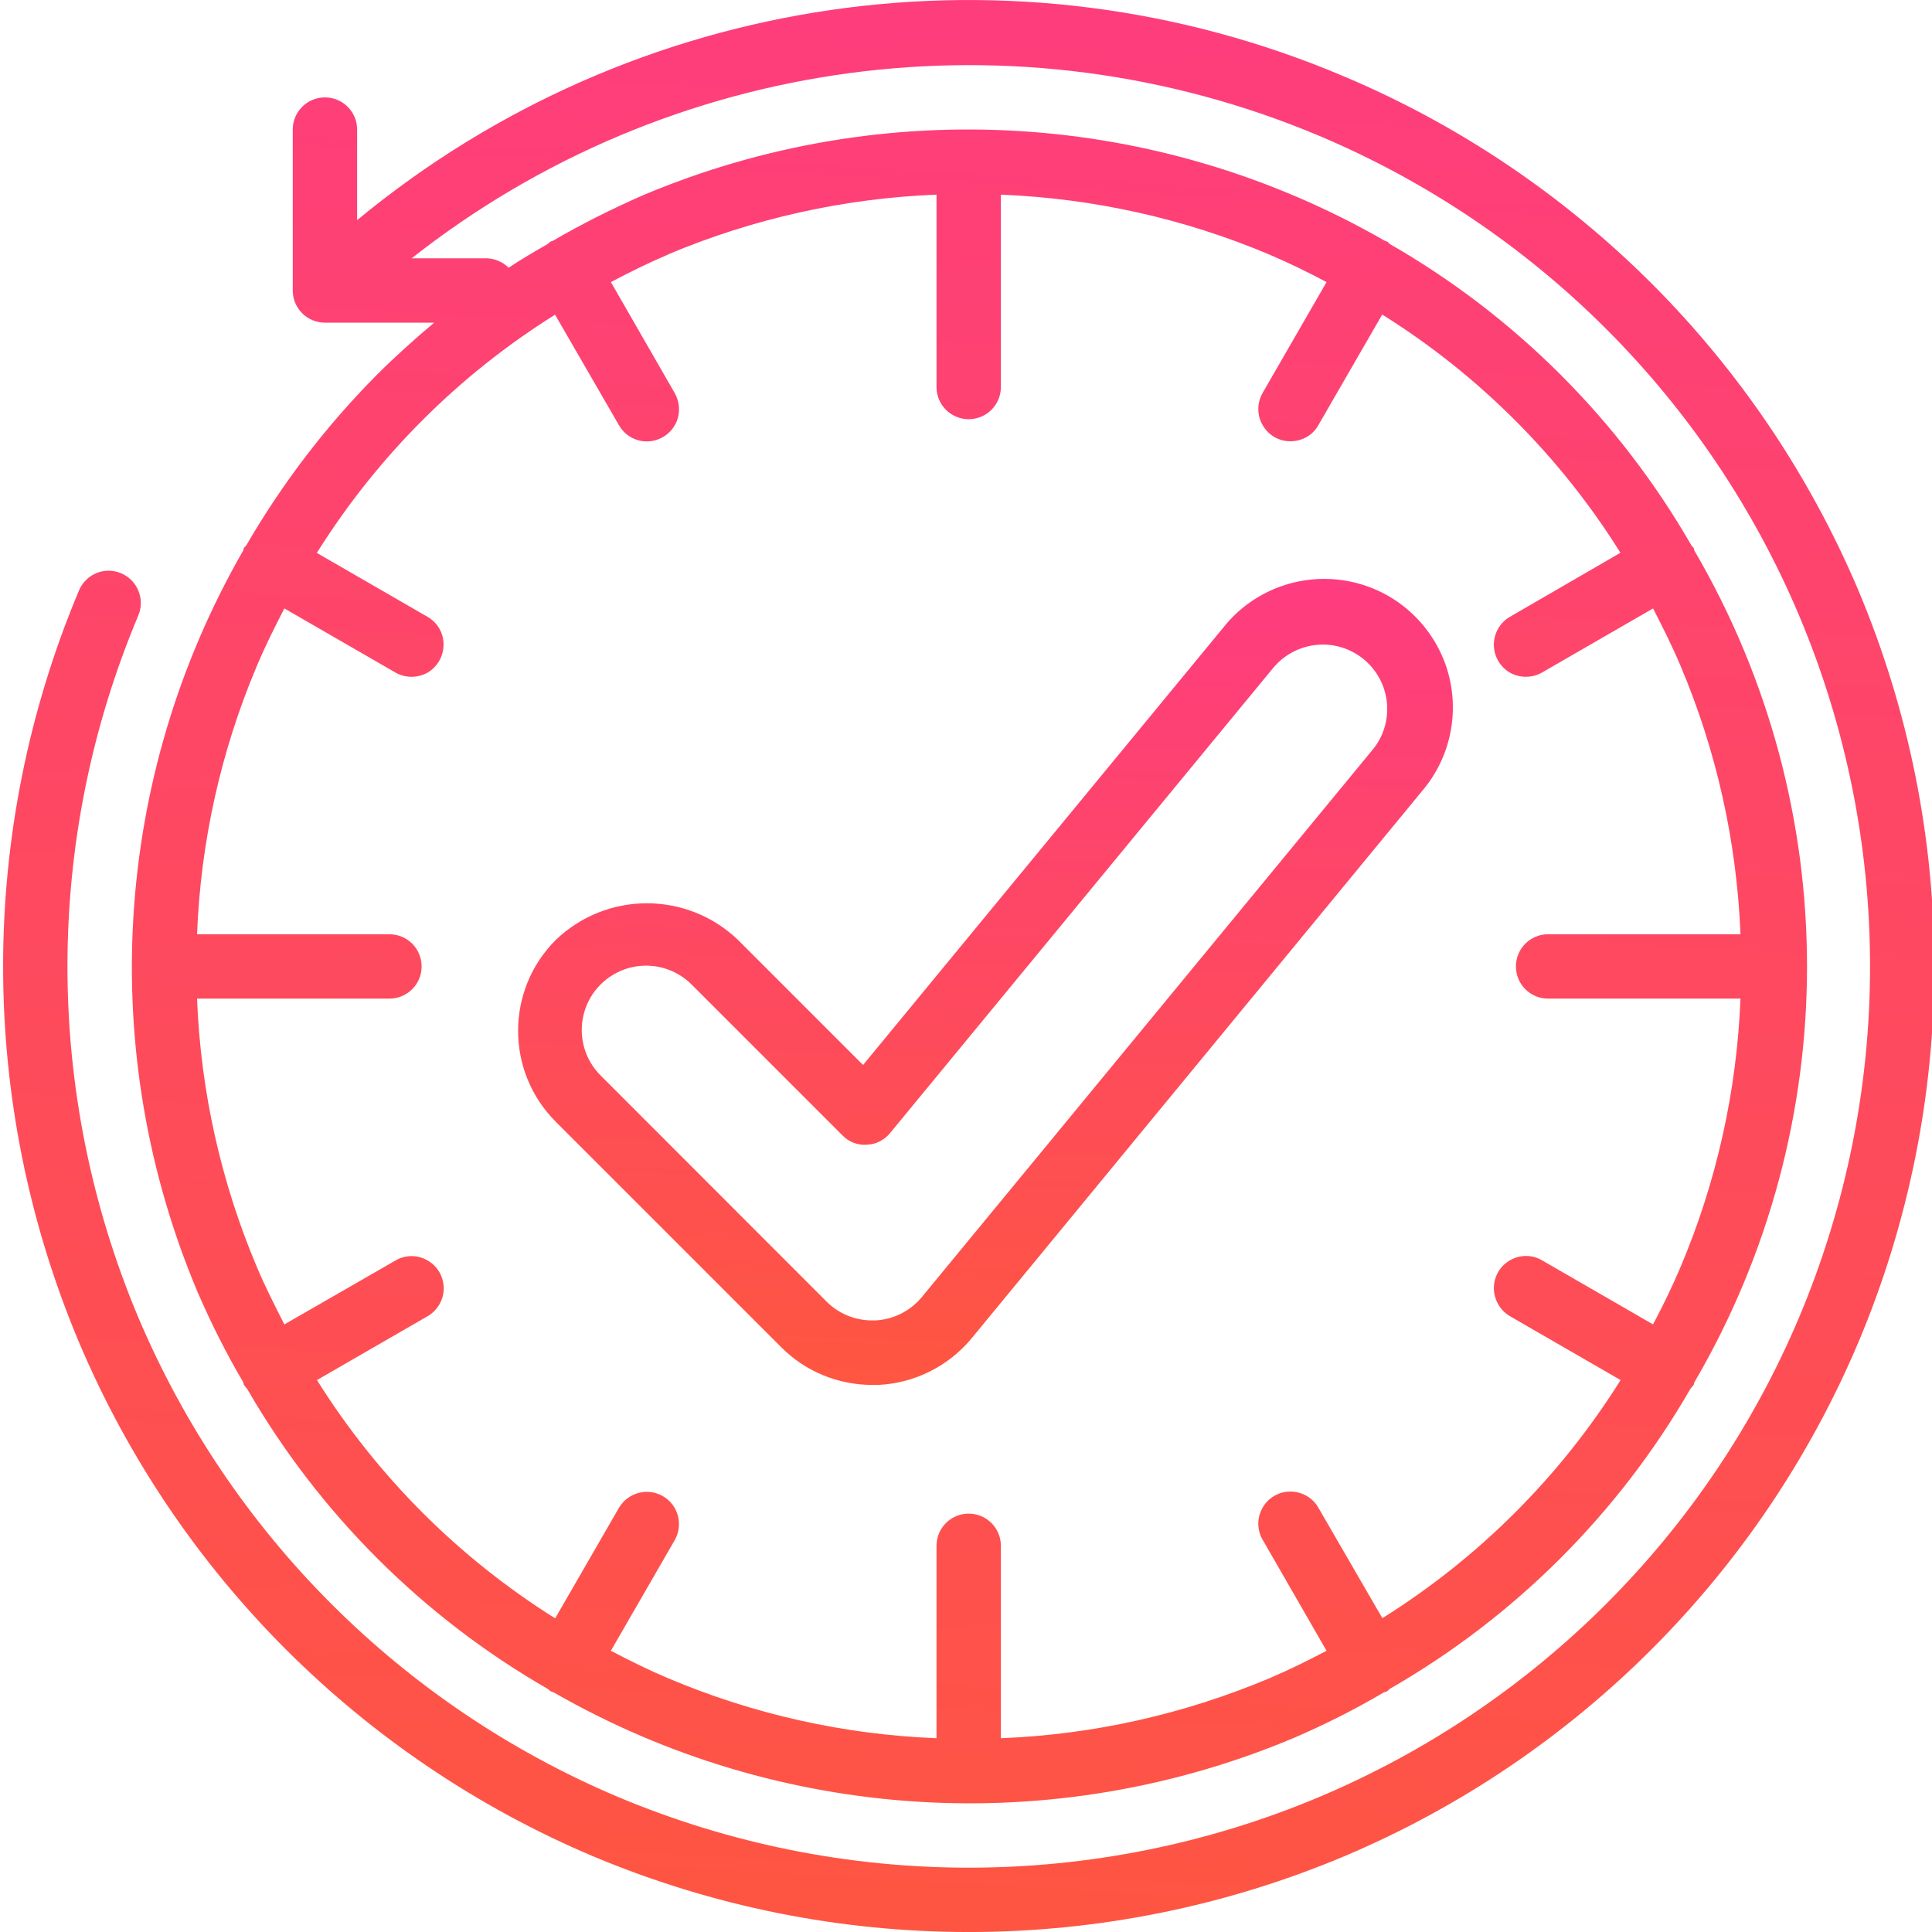 <svg xmlns="http://www.w3.org/2000/svg" xmlns:xlink="http://www.w3.org/1999/xlink" width="53pt" height="53pt" viewBox="0 0 53 53" version="1.1">
  <defs>
    <linearGradient id="iconGradient" x1="0%" y1="0%" x2="100%" y2="100%" gradientTransform="rotate(-133 0.5 0.5)">
      <stop offset="0%" stop-color="#FE5B34"/>
      <stop offset="100%" stop-color="#FE378C"/>
    </linearGradient>
  </defs>
  
  <g id="surface1">
    <path 
      style="stroke:none;fill-rule:nonzero;fill-opacity:1;" 
      d="M 45.309 7.777 C 42.891 5.363 40.035 3.434 36.891 2.105 C 27.832 -1.75 17.383 -0.234 9.797 6.039 L 9.797 3.555 C 9.797 3.066 9.402 2.672 8.914 2.672 C 8.426 2.672 8.031 3.066 8.031 3.555 L 8.031 7.969 C 8.031 8.457 8.426 8.852 8.914 8.852 L 11.91 8.852 C 11.371 9.305 10.844 9.777 10.344 10.277 C 8.949 11.68 7.746 13.254 6.754 14.965 C 6.73 14.988 6.711 15.008 6.691 15.031 C 6.68 15.055 6.68 15.082 6.672 15.102 C 3.098 21.316 2.633 28.844 5.422 35.449 C 5.789 36.297 6.203 37.121 6.672 37.918 C 6.68 37.941 6.68 37.969 6.691 37.988 C 6.719 38.027 6.746 38.066 6.781 38.102 C 8.758 41.523 11.602 44.363 15.027 46.332 C 15.055 46.348 15.07 46.375 15.098 46.391 C 15.129 46.406 15.16 46.422 15.195 46.43 C 21.402 49.992 28.918 50.449 35.512 47.668 C 36.352 47.305 37.168 46.895 37.957 46.43 C 37.992 46.422 38.023 46.406 38.055 46.395 C 38.078 46.375 38.102 46.355 38.121 46.332 C 41.547 44.367 44.395 41.527 46.371 38.102 C 46.402 38.066 46.434 38.027 46.461 37.992 C 46.473 37.969 46.473 37.945 46.48 37.922 C 50.602 30.871 50.602 22.152 46.48 15.102 C 46.473 15.082 46.473 15.055 46.461 15.031 C 46.441 15.008 46.422 14.988 46.402 14.965 C 44.422 11.523 41.566 8.668 38.121 6.691 C 38.098 6.672 38.086 6.645 38.055 6.629 C 38.027 6.613 38.008 6.617 37.988 6.605 C 31.773 3.031 24.246 2.57 17.641 5.355 C 16.793 5.727 15.965 6.141 15.168 6.605 C 15.145 6.617 15.121 6.617 15.098 6.629 C 15.074 6.648 15.051 6.668 15.031 6.691 C 14.668 6.898 14.305 7.109 13.953 7.344 C 13.785 7.18 13.562 7.086 13.332 7.086 L 11.293 7.086 C 18.363 1.516 27.902 0.234 36.199 3.73 C 42.133 6.238 46.852 10.957 49.355 16.887 C 51.949 23.043 51.949 29.98 49.355 36.137 C 46.852 42.066 42.133 46.785 36.199 49.293 C 30.047 51.883 23.105 51.883 16.949 49.293 C 11.02 46.785 6.301 42.066 3.793 36.137 C 1.203 29.98 1.203 23.043 3.793 16.887 C 3.984 16.438 3.773 15.918 3.324 15.727 C 2.875 15.535 2.359 15.746 2.168 16.195 C -0.609 22.793 -0.609 30.23 2.168 36.824 C 4.855 43.176 9.91 48.23 16.258 50.918 C 22.855 53.695 30.293 53.695 36.887 50.918 C 43.238 48.23 48.293 43.176 50.98 36.824 C 53.758 30.23 53.758 22.793 50.98 16.195 C 49.648 13.051 47.723 10.191 45.309 7.777 Z M 18.324 6.98 C 20.66 5.996 23.16 5.438 25.691 5.34 L 25.691 10.617 C 25.691 11.105 26.086 11.5 26.574 11.5 C 27.062 11.5 27.457 11.105 27.457 10.617 L 27.457 5.34 C 29.992 5.441 32.488 5.996 34.824 6.984 C 35.359 7.211 35.883 7.469 36.391 7.738 L 34.641 10.773 C 34.48 11.051 34.477 11.387 34.637 11.66 C 34.793 11.938 35.086 12.109 35.402 12.105 C 35.719 12.105 36.016 11.938 36.168 11.66 L 37.918 8.629 C 40.566 10.285 42.801 12.52 44.453 15.164 L 41.426 16.918 C 41.152 17.074 40.984 17.363 40.98 17.684 C 40.98 18 41.148 18.293 41.422 18.453 C 41.699 18.605 42.035 18.605 42.309 18.445 L 45.348 16.691 C 45.613 17.207 45.875 17.727 46.102 18.266 C 47.09 20.602 47.645 23.094 47.746 25.629 L 42.469 25.629 C 41.98 25.629 41.586 26.023 41.586 26.512 C 41.586 27 41.98 27.395 42.469 27.395 L 47.746 27.395 C 47.645 29.93 47.09 32.422 46.102 34.758 C 45.875 35.297 45.617 35.82 45.348 36.332 L 42.309 34.578 C 42.035 34.414 41.699 34.414 41.422 34.574 C 41.148 34.73 40.98 35.023 40.98 35.34 C 40.984 35.656 41.152 35.949 41.426 36.109 L 44.457 37.859 C 42.805 40.5 40.57 42.734 37.922 44.391 L 36.168 41.363 C 36.016 41.09 35.719 40.918 35.402 40.918 C 35.086 40.914 34.793 41.086 34.637 41.359 C 34.477 41.637 34.48 41.973 34.641 42.246 L 36.391 45.285 C 35.883 45.551 35.359 45.812 34.824 46.039 C 32.488 47.023 29.992 47.586 27.457 47.684 L 27.457 42.406 C 27.457 41.918 27.062 41.523 26.574 41.523 C 26.086 41.523 25.691 41.918 25.691 42.406 L 25.691 47.684 C 23.16 47.586 20.664 47.027 18.328 46.039 C 17.793 45.812 17.27 45.555 16.758 45.285 L 18.512 42.246 C 18.75 41.824 18.605 41.285 18.184 41.043 C 17.762 40.801 17.227 40.945 16.98 41.363 L 15.23 44.395 C 12.586 42.738 10.352 40.504 8.695 37.859 L 11.727 36.109 C 12 35.953 12.172 35.66 12.172 35.344 C 12.172 35.027 12.004 34.734 11.73 34.578 C 11.453 34.418 11.117 34.418 10.844 34.582 L 7.801 36.332 C 7.539 35.816 7.273 35.297 7.047 34.758 C 6.059 32.422 5.504 29.93 5.406 27.395 L 10.68 27.395 C 11.172 27.395 11.566 27 11.566 26.512 C 11.566 26.023 11.172 25.629 10.68 25.629 L 5.406 25.629 C 5.504 23.094 6.059 20.602 7.047 18.266 C 7.273 17.727 7.535 17.207 7.801 16.691 L 10.84 18.445 C 11.113 18.605 11.453 18.605 11.727 18.453 C 12 18.293 12.168 18 12.168 17.684 C 12.168 17.363 12 17.074 11.723 16.918 L 8.691 15.168 C 10.348 12.523 12.582 10.285 15.227 8.633 L 16.977 11.66 C 17.137 11.941 17.426 12.109 17.742 12.109 C 18.059 12.109 18.352 11.941 18.512 11.664 C 18.668 11.395 18.664 11.055 18.508 10.781 L 16.758 7.738 C 17.27 7.469 17.789 7.211 18.324 6.984 Z M 18.324 6.98 "
      fill="url(#iconGradient)"
    />
    <path 
      style="stroke:none;fill-rule:nonzero;fill-opacity:1;" 
      d="M 15.25 25.781 C 13.867 27.16 13.867 29.395 15.25 30.777 L 21.43 36.957 C 22.09 37.621 22.988 37.992 23.926 37.992 L 24.094 37.992 C 25.09 37.945 26.02 37.48 26.656 36.711 L 39.016 21.695 C 39.84 20.727 40.078 19.387 39.641 18.191 C 39.195 16.992 38.148 16.129 36.891 15.926 C 35.633 15.723 34.359 16.211 33.566 17.207 L 23.676 29.215 L 20.246 25.785 C 18.848 24.445 16.648 24.445 15.25 25.781 Z M 23.113 31.148 C 23.285 31.328 23.531 31.422 23.781 31.402 C 24.027 31.395 24.258 31.277 24.418 31.082 L 34.926 18.324 C 35.223 17.965 35.656 17.734 36.121 17.691 C 37.09 17.598 37.953 18.309 38.047 19.281 C 38.09 19.746 37.953 20.211 37.652 20.57 L 25.289 35.582 C 24.969 35.969 24.5 36.203 24 36.223 L 23.926 36.223 C 23.457 36.223 23.008 36.039 22.676 35.707 L 16.496 29.523 C 16.039 29.082 15.855 28.426 16.016 27.809 C 16.176 27.191 16.66 26.711 17.277 26.547 C 17.895 26.387 18.547 26.57 18.992 27.027 Z M 23.113 31.148 "
      fill="url(#iconGradient)"
    />
  </g>
</svg>